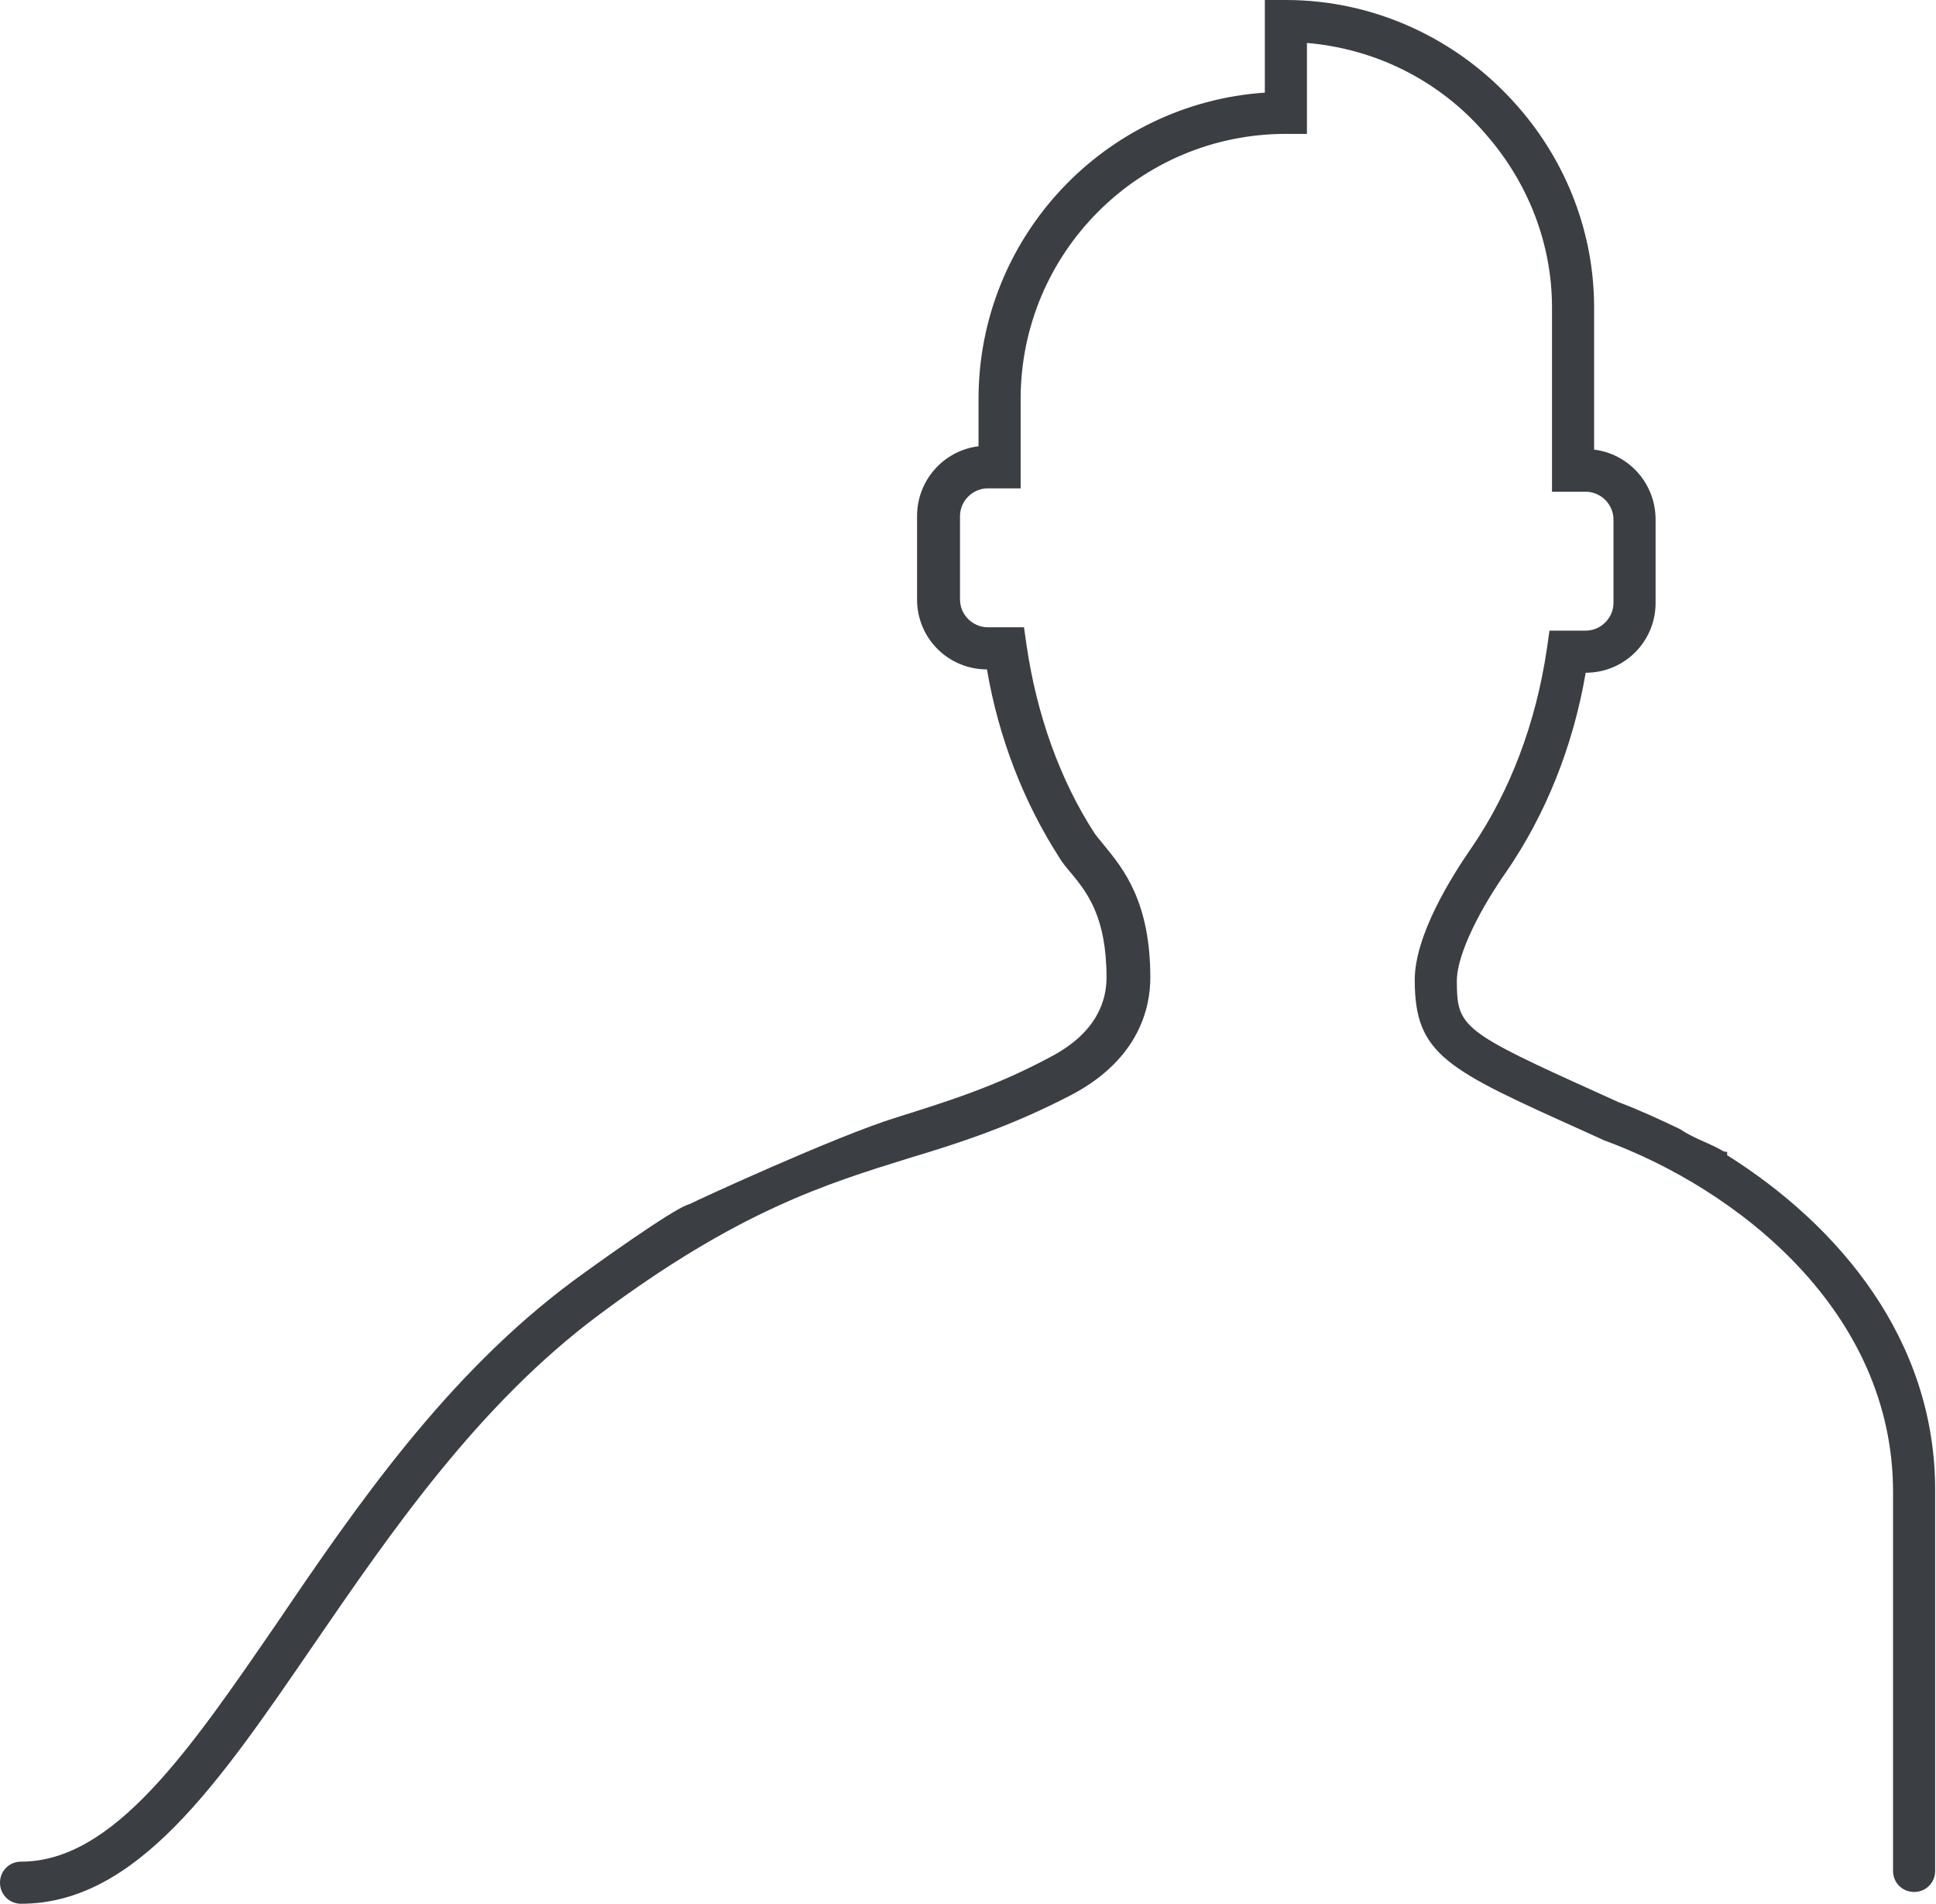 <?xml version="1.0" encoding="utf-8"?>
<!-- Generator: Adobe Illustrator 19.2.0, SVG Export Plug-In . SVG Version: 6.00 Build 0)  -->
<svg version="1.1" id="Layer_1" xmlns="http://www.w3.org/2000/svg" xmlns:xlink="http://www.w3.org/1999/xlink" x="0px" y="0px"
	 viewBox="0 0 229.9 226.1" enable-background="new 0 0 229.9 226.1" xml:space="preserve">
<path fill="#3B3E43" d="M205.1,137.2c0-0.1,0-0.3,0-0.4c-0.1,0-0.3,0-0.5-0.1c-1.7-1-3.5-1.5-5.1-2.6c-2.5-1.2-4.9-2.3-7.3-3.2
	l-2.2-1c-16.4-7.4-17-7.9-17-13.4c0-3.3,3-8.9,5.9-13c4.6-6.7,7.9-14.8,9.4-23.6c4.6,0,8.3-3.7,8.3-8.3v-9.9c0-4.3-3.2-7.8-7.3-8.3
	V36.5c0-8.7-3.2-17.2-9.1-23.9c-7-8-17-12.6-27.5-12.6h-2.5v11c-19,1.3-34,17.1-34,36.4V53c-4.1,0.5-7.3,4-7.3,8.3v9.9
	c0,4.6,3.7,8.3,8.3,8.3c1.4,8.2,4.4,15.8,8.5,22.2c0.4,0.7,0.9,1.3,1.5,2c1.9,2.3,4.2,5.2,4.2,12.4c0,2.7-1.1,6.5-6.6,9.4
	c-6.7,3.6-12.3,5.3-18.3,7.2c-7.2,2.2-24.5,10.2-24.6,10.3c-0.1,0-0.2,0.1-0.3,0.1c0,0,0,0,0,0c0,0,0,0,0,0
	c-2.1,0.8-10.5,6.8-13.5,9c-15.1,11.2-25.8,26.8-35.1,40.5c-10.5,15.3-19.5,28.5-30.5,28.5c-1.4,0-2.5,1.1-2.5,2.5s1.1,2.5,2.5,2.5
	c13.7,0,23.4-14.2,34.7-30.7c9.2-13.4,19.6-28.6,34-39.3c16.5-12.3,26.9-15.5,36.9-18.6c6-1.8,12.1-3.8,19.2-7.5
	c8.1-4.3,9.3-10.5,9.3-13.9c0-9-3.2-12.9-5.4-15.6c-0.5-0.6-0.9-1.1-1.2-1.5c-4.1-6.3-6.9-14.1-8.1-22.4l-0.3-2.1h-4.3
	c-1.8,0-3.3-1.5-3.3-3.3v-9.9c0-1.8,1.5-3.3,3.3-3.3h3.9V47.4c0-17.4,14.1-31.5,31.5-31.5h2.5V5.1c8.2,0.7,15.8,4.5,21.2,10.8
	c5.1,5.8,7.9,13.1,7.9,20.6v21.9h4c1.8,0,3.3,1.5,3.3,3.3v9.9c0,1.8-1.5,3.3-3.3,3.3h-4.3l-0.3,2.1c-1.3,8.9-4.4,17-8.9,23.6
	c-2.5,3.6-6.8,10.5-6.8,15.8c0,8.9,3.8,10.6,20,17.9l2.2,1l0.2,0.1c15.9,5.8,34.4,20.3,34.4,41.8v45c0,1.4,1.1,2.5,2.5,2.5
	s2.5-1.1,2.5-2.5v-45C229.9,159.1,218.3,145.5,205.1,137.2z"/>
</svg>
